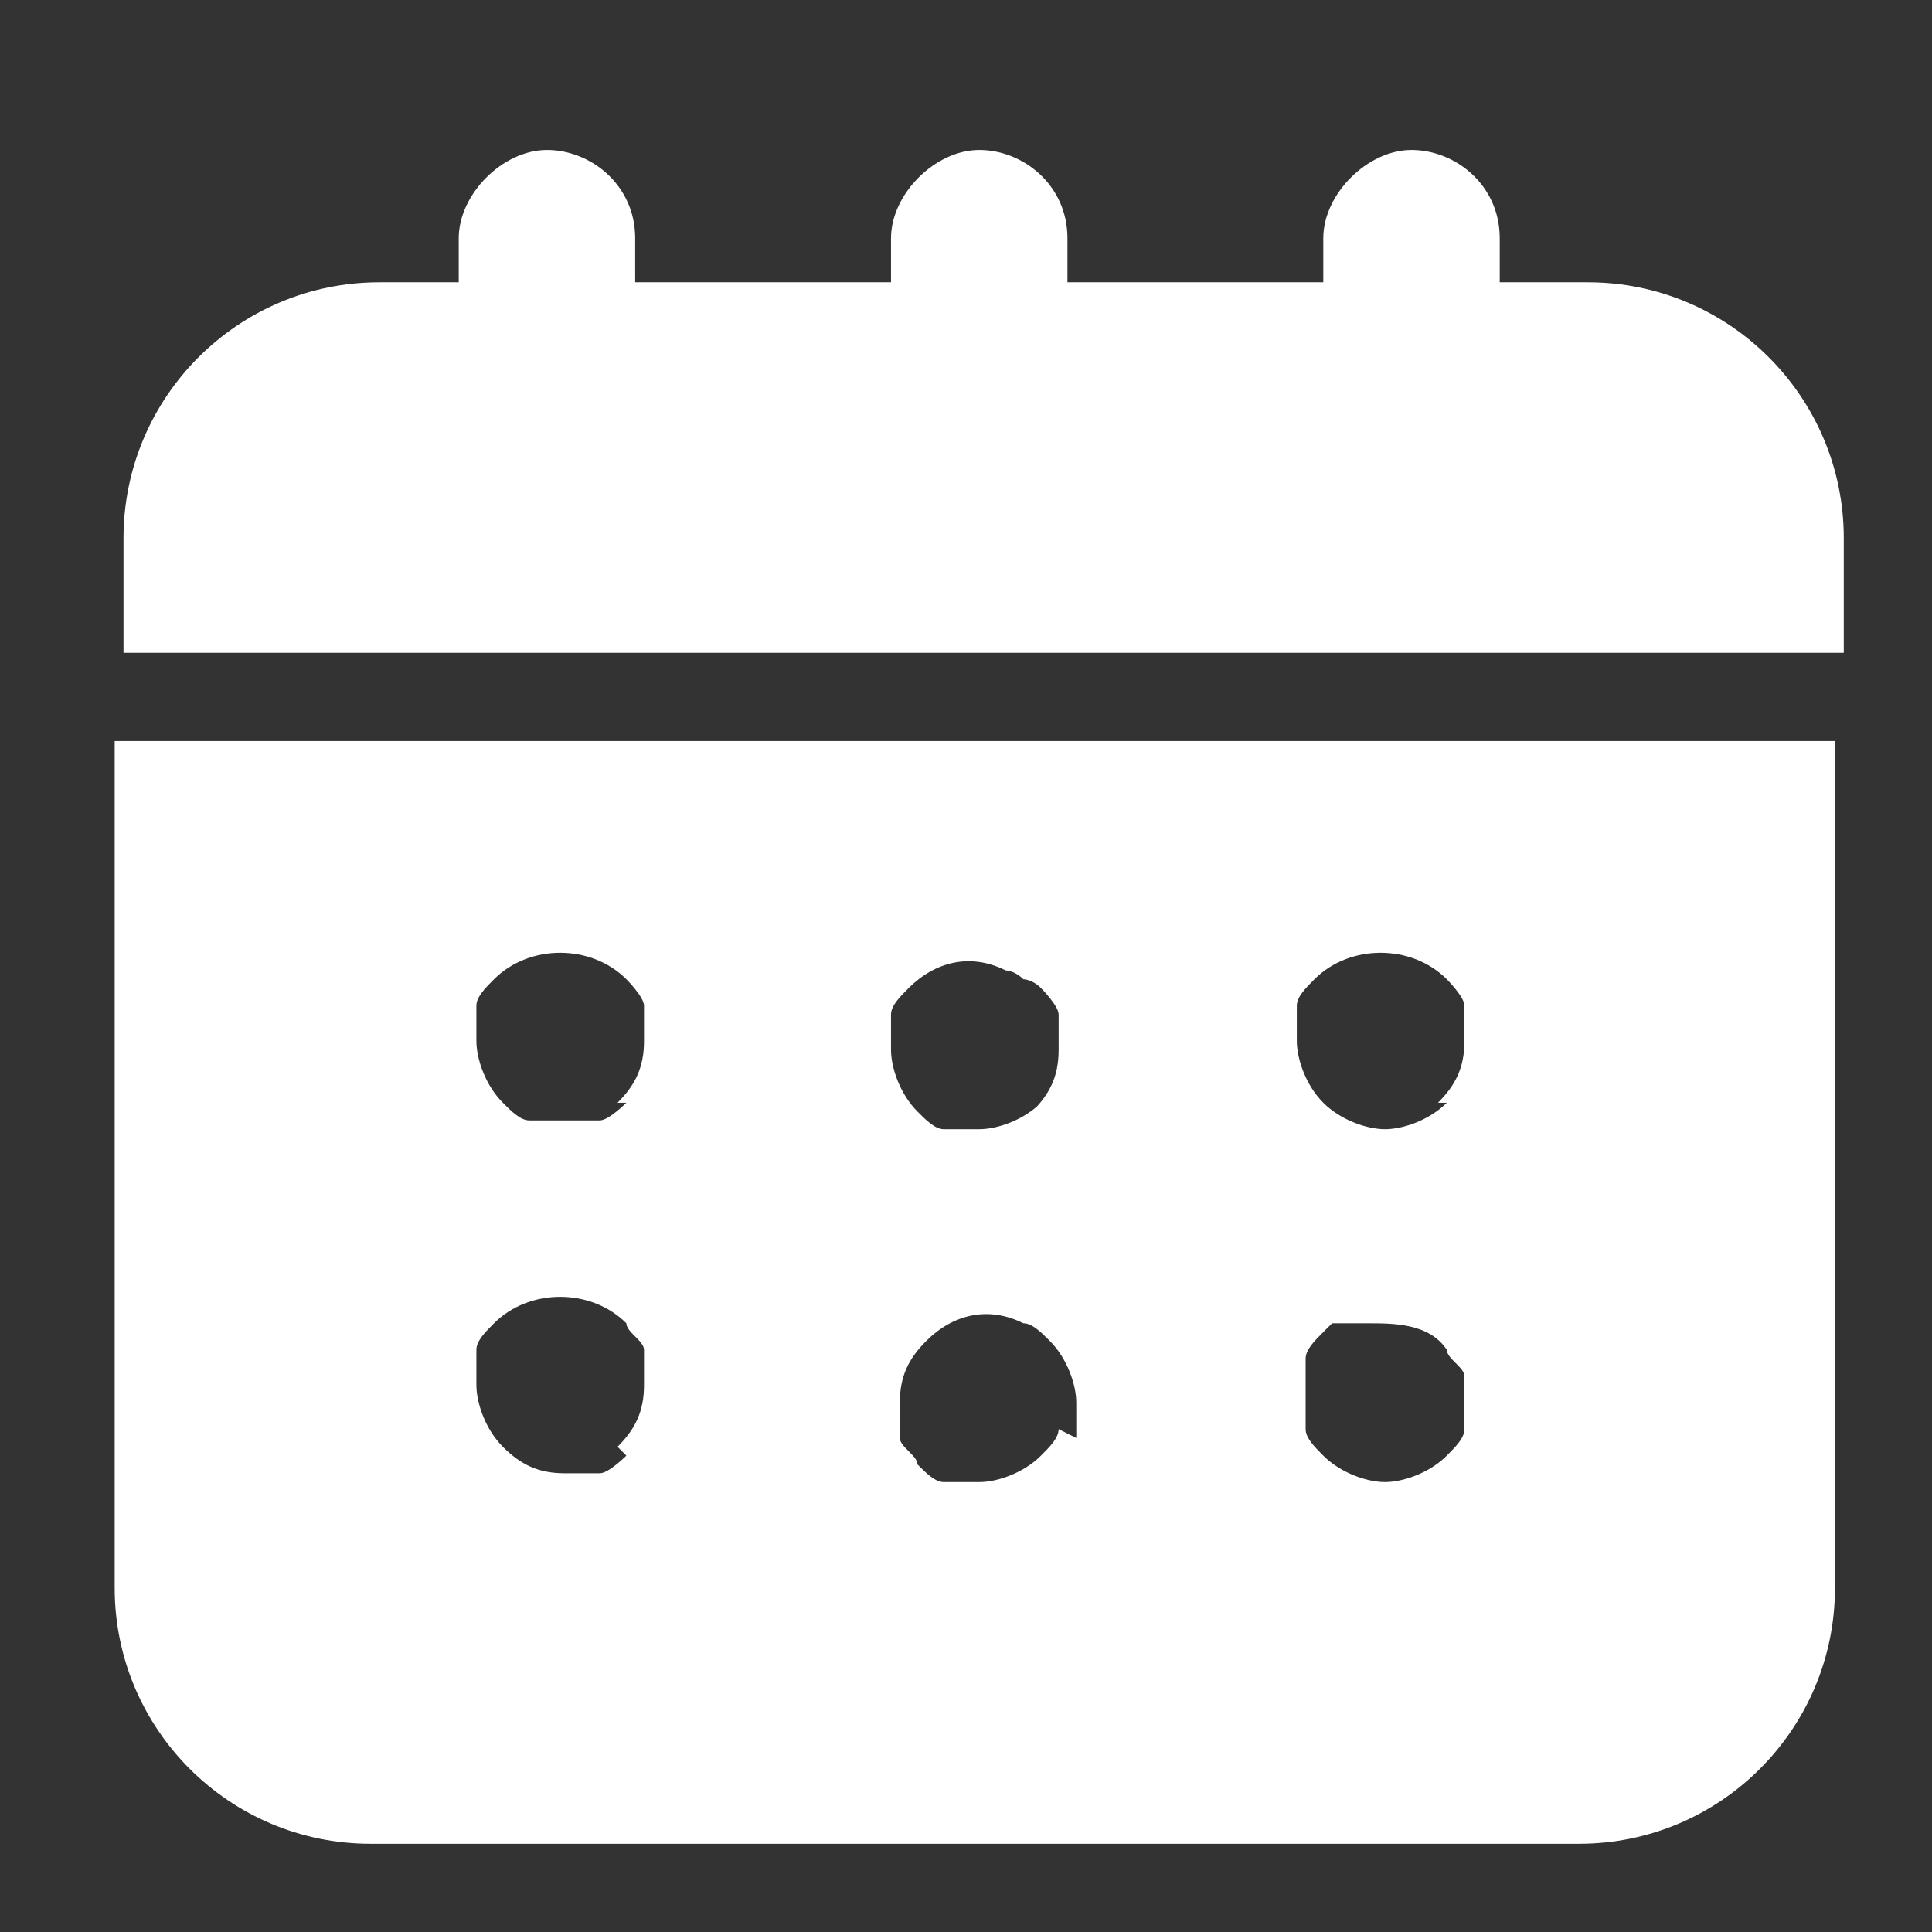 <?xml version="1.0" encoding="UTF-8"?>
<svg xmlns="http://www.w3.org/2000/svg" xmlns:svg="http://www.w3.org/2000/svg" xmlns:sodipodi="http://sodipodi.sourceforge.net/DTD/sodipodi-0.dtd" xmlns:rdf="http://www.w3.org/1999/02/22-rdf-syntax-ns#" xmlns:inkscape="http://www.inkscape.org/namespaces/inkscape" xmlns:dc="http://purl.org/dc/elements/1.1/" xmlns:cc="http://creativecommons.org/ns#" version="1.1" viewBox="0 0 21.9 21.9">
  <rect x="0" y="0" width="21.9" height="21.9" fill="#333333" stroke="none"/>
  <defs>
    <style>
      .cls-1 {
        fill: #fff;
      }
    </style>
  </defs>
  <!-- Generator: Adobe Illustrator 28.7.1, SVG Export Plug-In . SVG Version: 1.2.0 Build 142)  -->
  <g>
    <g id="Capa_1">
      <g>
        <path class="cls-1" d="M17.9,3.2h-.9v-.5c0-.6-.5-1-1-1s-1,.5-1,1v.5h-2.9v-.5c0-.6-.5-1-1-1s-1,.5-1,1v.5h-2.9v-.5c0-.6-.5-1-1-1s-1,.5-1,1v.5h-.9c-1.6,0-2.9,1.3-2.9,2.9v1.3h19.5v-1.3c0-1.6-1.3-2.9-2.9-2.9Z"/>
        <path class="cls-1" d="M1.3,8.4v9.6c0,1.6,1.3,2.9,2.9,2.9h13.7c1.6,0,2.9-1.3,2.9-2.9v-9.6H1.3ZM7.1,16.5c0,0-.2.2-.3.2-.1,0-.2,0-.4,0-.3,0-.5-.1-.7-.3-.2-.2-.3-.5-.3-.7s0-.3,0-.4c0-.1.1-.2.2-.3.4-.4,1.1-.4,1.5,0,0,.1.2.2.2.3,0,.1,0,.2,0,.4,0,.3-.1.5-.3.7ZM7.1,12.5c0,0-.2.2-.3.2-.1,0-.2,0-.4,0s-.3,0-.4,0c-.1,0-.2-.1-.3-.2-.2-.2-.3-.5-.3-.7s0-.3,0-.4c0-.1.1-.2.2-.3.4-.4,1.1-.4,1.5,0,0,0,.2.2.2.3,0,.1,0,.3,0,.4,0,.3-.1.5-.3.7ZM12,16.2c0,.1-.1.2-.2.3-.2.2-.5.3-.7.3s-.3,0-.4,0c-.1,0-.2-.1-.3-.2,0-.1-.2-.2-.2-.3,0-.1,0-.3,0-.4,0-.3.1-.5.3-.7.3-.3.7-.4,1.1-.2.1,0,.2.1.3.2.2.2.3.5.3.7s0,.3,0,.4ZM11.8,12.5c-.2.2-.5.3-.7.3s-.3,0-.4,0c-.1,0-.2-.1-.3-.2-.2-.2-.3-.5-.3-.7s0-.3,0-.4c0-.1.1-.2.2-.3.3-.3.7-.4,1.1-.2,0,0,.1,0,.2.1,0,0,.1,0,.2.1,0,0,.2.2.2.3s0,.3,0,.4c0,.3-.1.5-.3.7ZM16.6,16.2c0,.1-.1.2-.2.3-.2.2-.5.3-.7.3s-.5-.1-.7-.3c-.1-.1-.2-.2-.2-.3,0-.1,0-.3,0-.4s0-.1,0-.2c0,0,0-.1,0-.2,0-.1.1-.2.2-.3,0,0,0,0,.1-.1,0,0,.1,0,.2,0,0,0,.1,0,.2,0,.3,0,.7,0,.9.3,0,.1.2.2.2.3,0,0,0,.1,0,.2,0,0,0,.1,0,.2,0,.1,0,.3,0,.4ZM16.4,12.5c-.2.2-.5.3-.7.3s-.5-.1-.7-.3c-.2-.2-.3-.5-.3-.7s0-.3,0-.4c0-.1.1-.2.2-.3.4-.4,1.1-.4,1.5,0,0,0,.2.2.2.3s0,.3,0,.4c0,.3-.1.5-.3.7Z"/>
      </g>
      <sodipodi:namedview id="namedview45" bordercolor="#666666" borderopacity="1" gridtolerance="10" guidetolerance="10" inkscape:current-layer="Capa_1" inkscape:cx="10.925132" inkscape:cy="10.927016" inkscape:pageopacity="0" inkscape:pageshadow="2" inkscape:window-height="713" inkscape:window-maximized="1" inkscape:window-width="1366" inkscape:window-x="0" inkscape:window-y="27" inkscape:zoom="10.798938" objecttolerance="10" pagecolor="#ffffff" showgrid="false"/>
    </g>
  </g>
</svg>